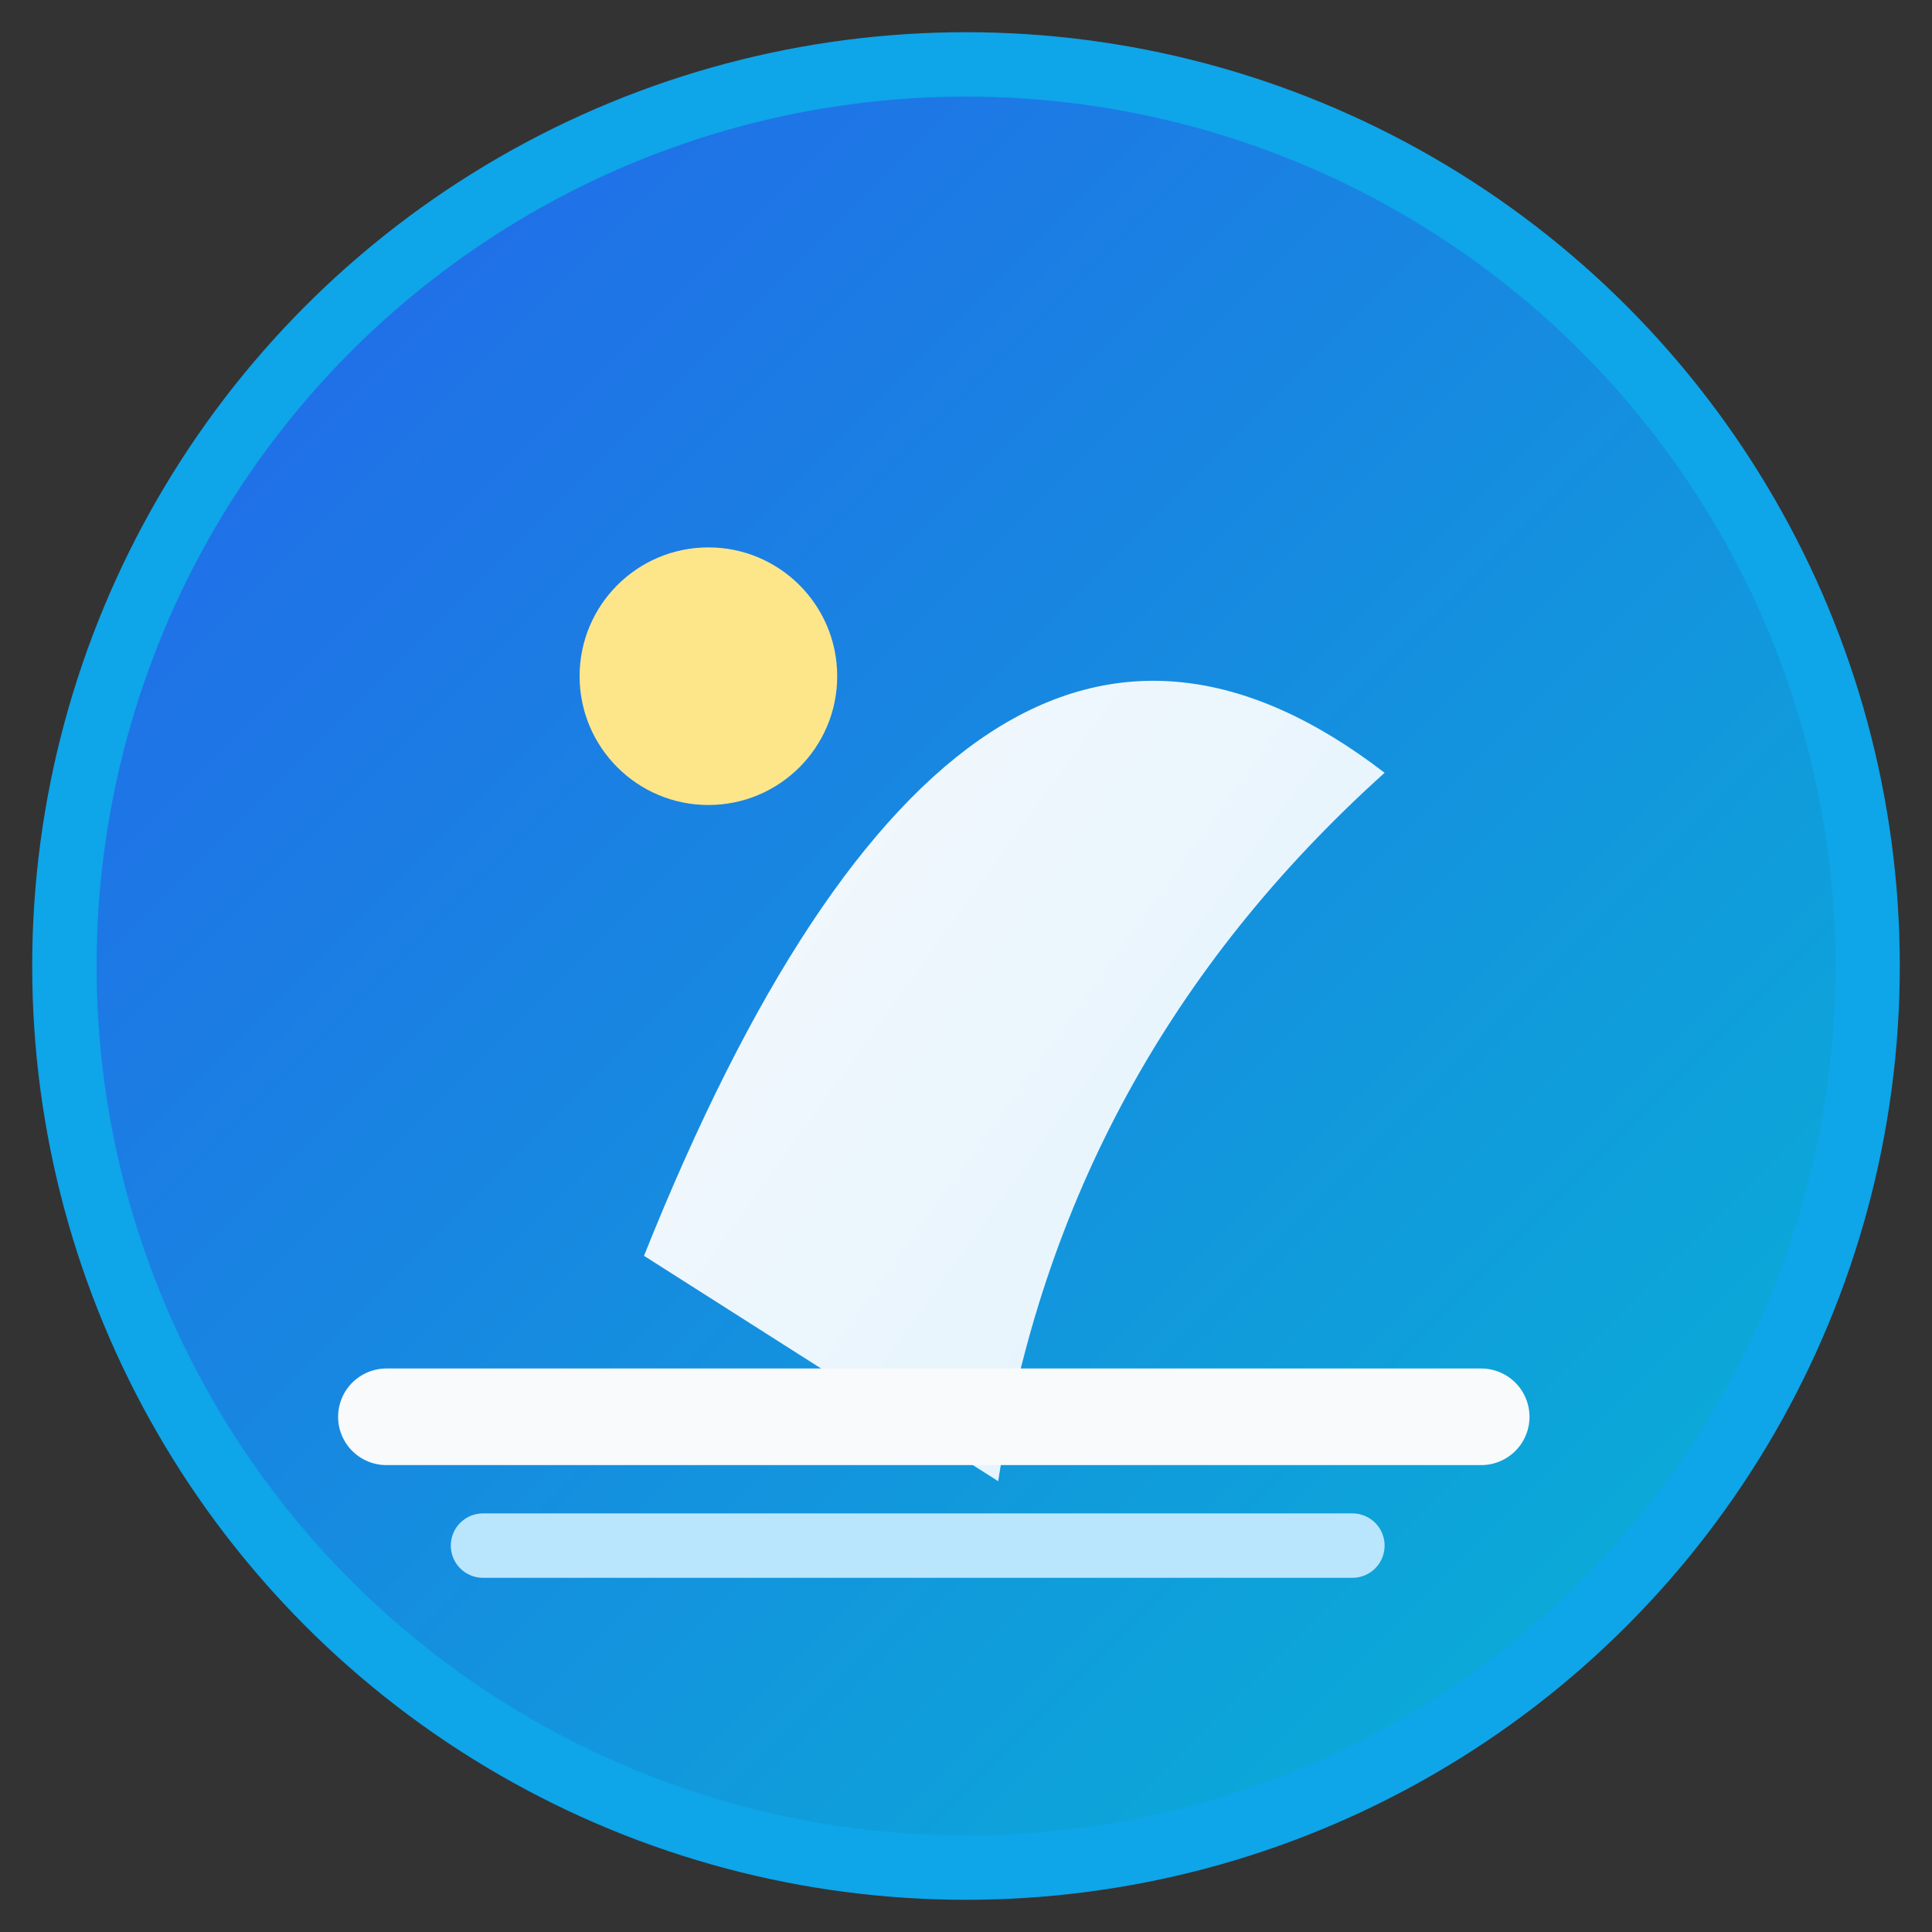 <svg xmlns="http://www.w3.org/2000/svg" viewBox="0 0 120 120" role="img" aria-labelledby="title desc">
  <rect x="0" y="0" width="120" height="120" fill="#333333" stroke="none"/>
  <title id="title">Châtel Meteo Planner Logo</title>
  <desc id="desc">Circular logo with stylised sail and sun</desc>
  <defs>
    <linearGradient id="bg" x1="0%" x2="100%" y1="0%" y2="100%">
      <stop offset="0%" stop-color="#2563eb" />
      <stop offset="100%" stop-color="#06b6d4" />
    </linearGradient>
    <linearGradient id="sail" x1="0%" x2="100%" y1="0%" y2="100%">
      <stop offset="0%" stop-color="#f8fafc" />
      <stop offset="100%" stop-color="#e0f2fe" />
    </linearGradient>
  </defs>
  <circle cx="60" cy="60" r="56" fill="url(#bg)" />
  <circle cx="60" cy="60" r="56" fill="none" stroke="#0ea5e9" stroke-width="4" />
  <path d="M40 78 Q60 28 86 48 Q66 66 62 92 Z" fill="url(#sail)" />
  <path d="M24 88 H92" stroke="#f8fafc" stroke-width="6" stroke-linecap="round" />
  <path d="M30 96 H84" stroke="#bae6fd" stroke-width="4" stroke-linecap="round" />
  <circle cx="44" cy="42" r="8" fill="#fde68a" />
</svg>

